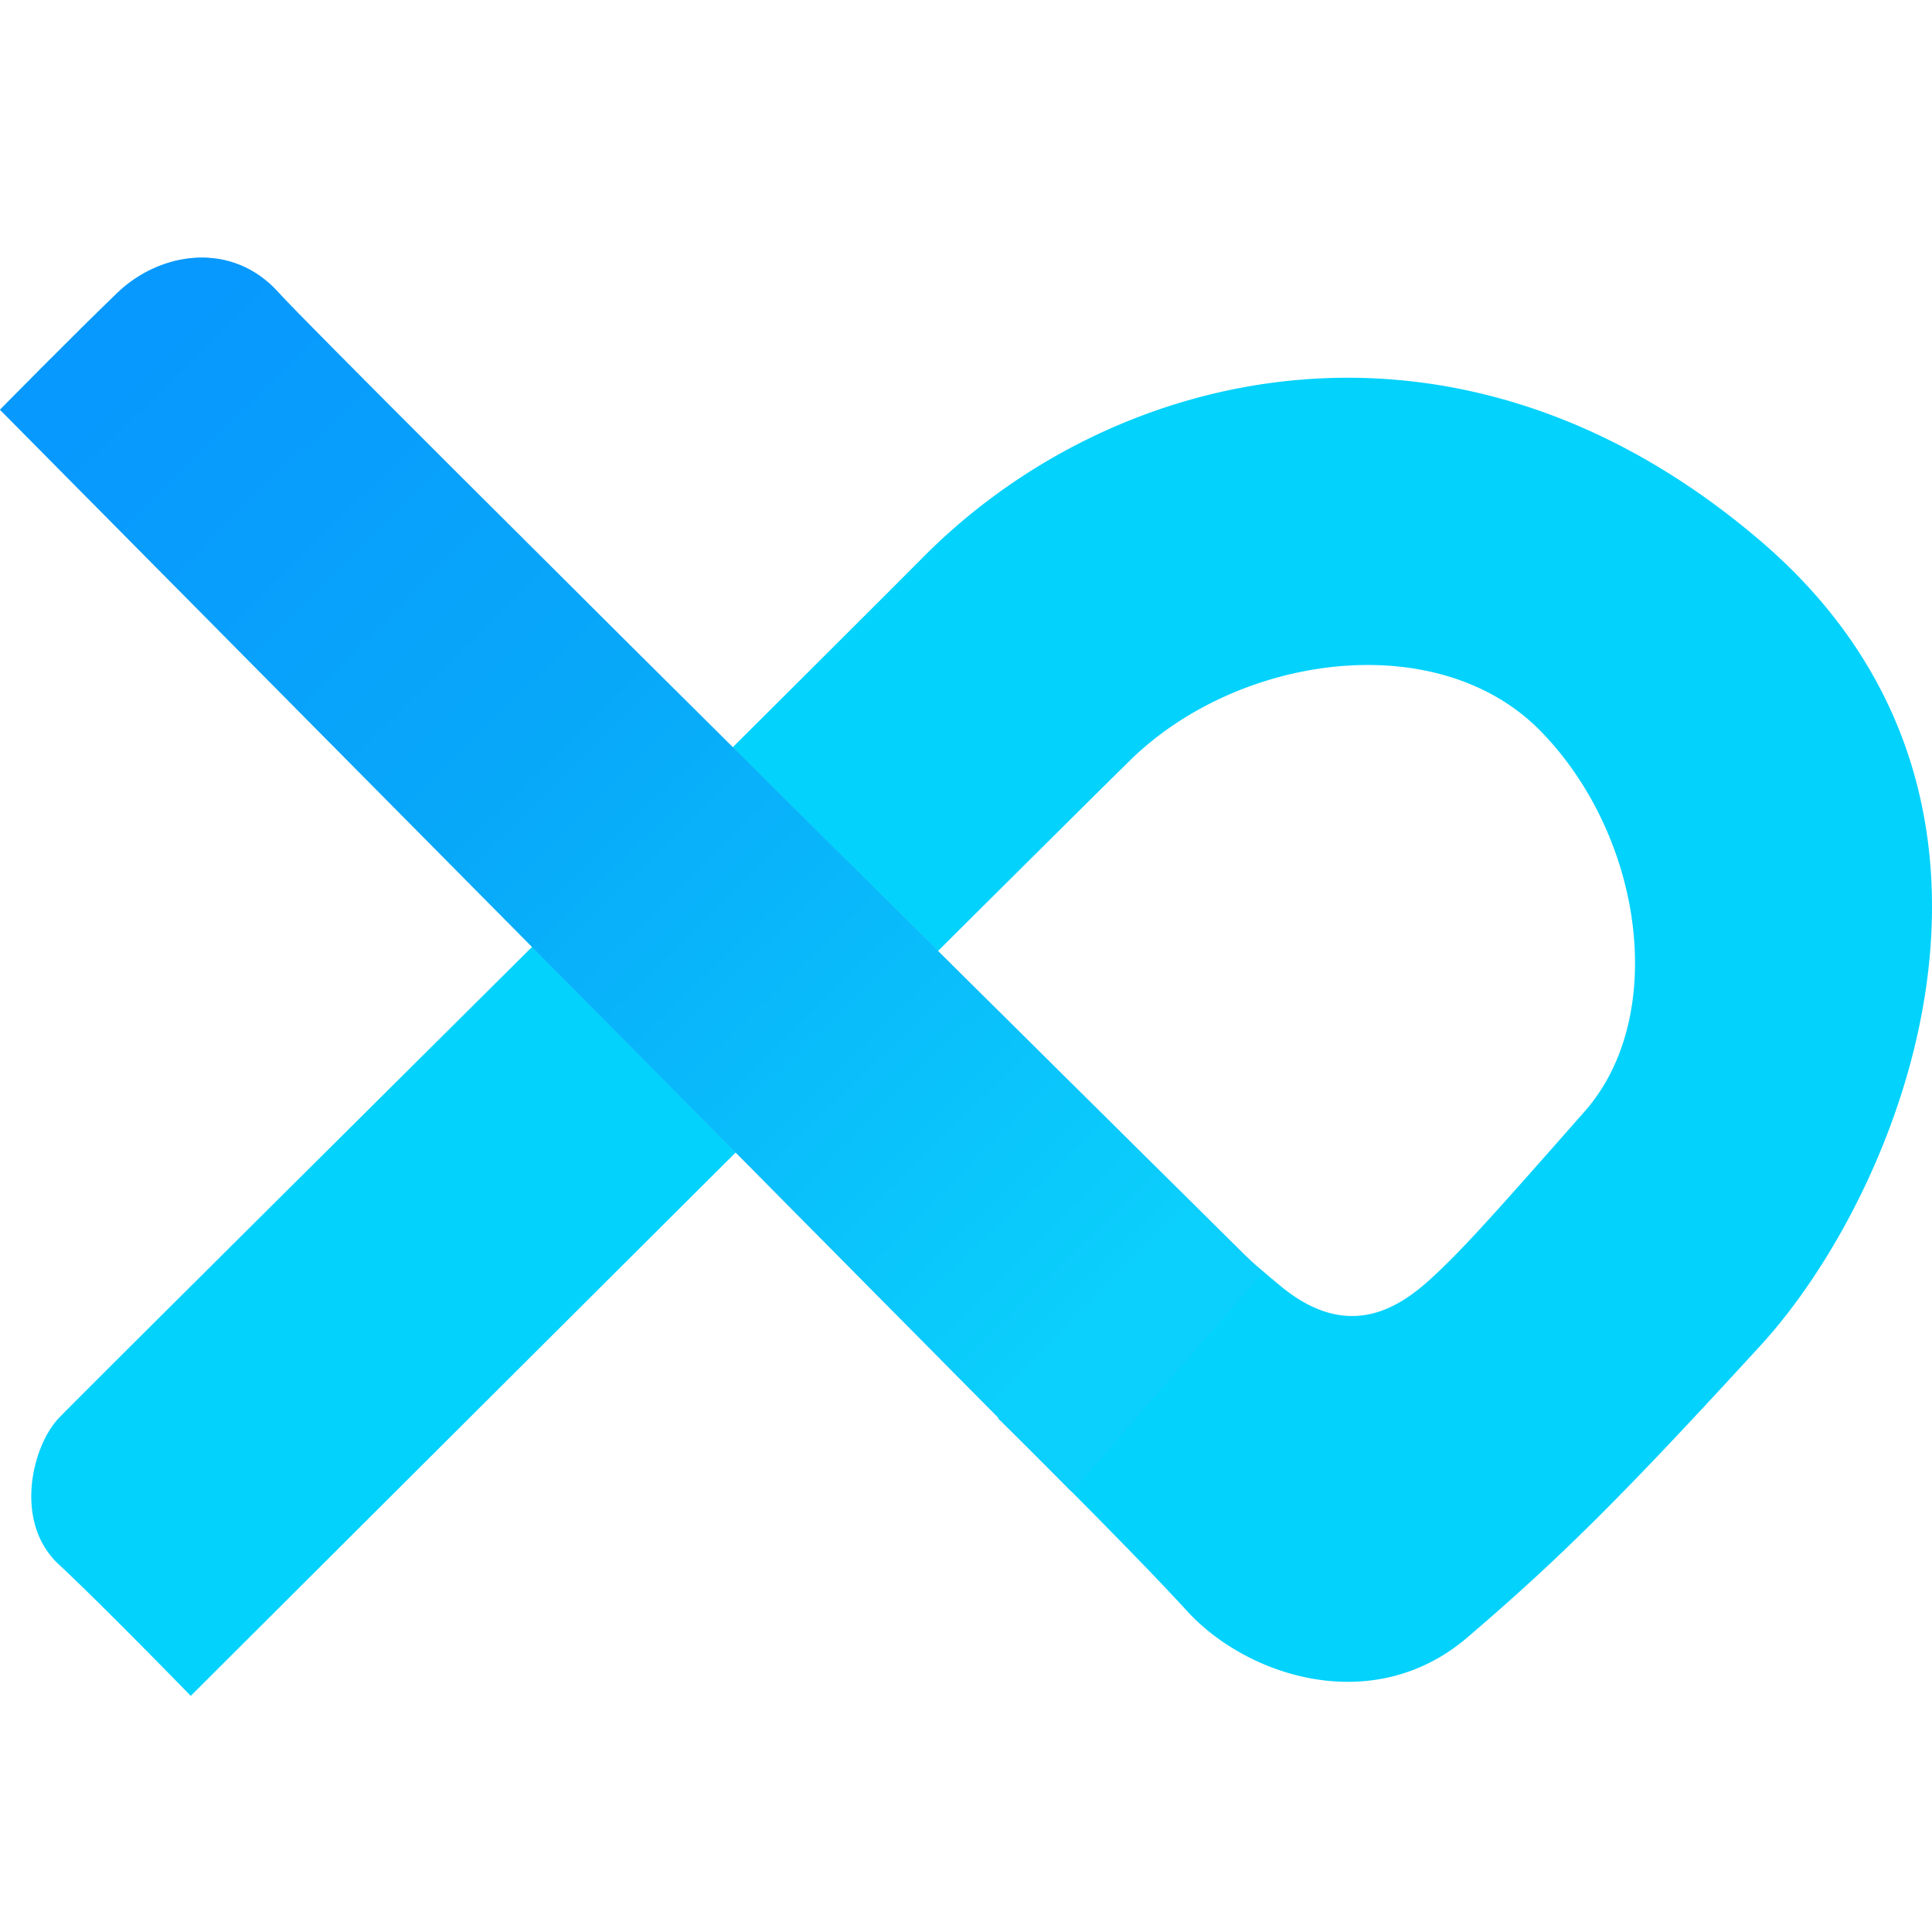 <svg viewBox="0 0 90 90" xmlns="http://www.w3.org/2000/svg"><defs><linearGradient x1="13.664%" y1="9.707%" x2="87.319%" y2="84.673%" id="a"><stop stop-color="#0096FF" offset="0%"/><stop stop-color="#00A7FA" offset="41.4%"/><stop stop-color="#03D2FD" offset="100%"/></linearGradient></defs><g fill="none"><path d="M8.886 79s38.69-38.603 43.75-43.573c5.058-4.97 14.354-6.264 19.14-1.362 4.784 4.902 5.946 13.276 2.05 17.702-3.896 4.425-5.469 6.195-6.836 7.489-1.367 1.294-3.896 3.54-7.382.613a63.62 63.62 0 0 1-2.051-1.77l-11.074 7.965s6.016 5.923 8.818 8.987c2.803 3.064 8.682 4.97 13.056 1.226 4.375-3.745 7.246-6.604 13.672-13.617 6.426-7.012 14.15-25.327 0-37.446-14.15-12.118-30.146-8.17-38.964.681-8.818 8.851-39.1 38.876-40.33 40.17-1.231 1.293-2.12 4.833 0 6.808C4.852 74.847 8.885 79 8.885 79Z" fill="#03D2FD"/><path d="M0 19.087s3.486-3.54 5.469-5.447c1.982-1.906 5.331-2.45 7.519 0 2.187 2.451 45.8 45.616 45.8 45.616L49.9 69.468 0 19.087Z" fill="#51B9F0"/><path d="M0 7.087s3.486-3.54 5.469-5.447c1.982-1.906 5.331-2.45 7.519 0 2.187 2.451 45.8 45.616 45.8 45.616L49.9 57.468 0 7.087Z" fill="url(#a)" opacity=".9" transform="translate(0 12)"/></g></svg>